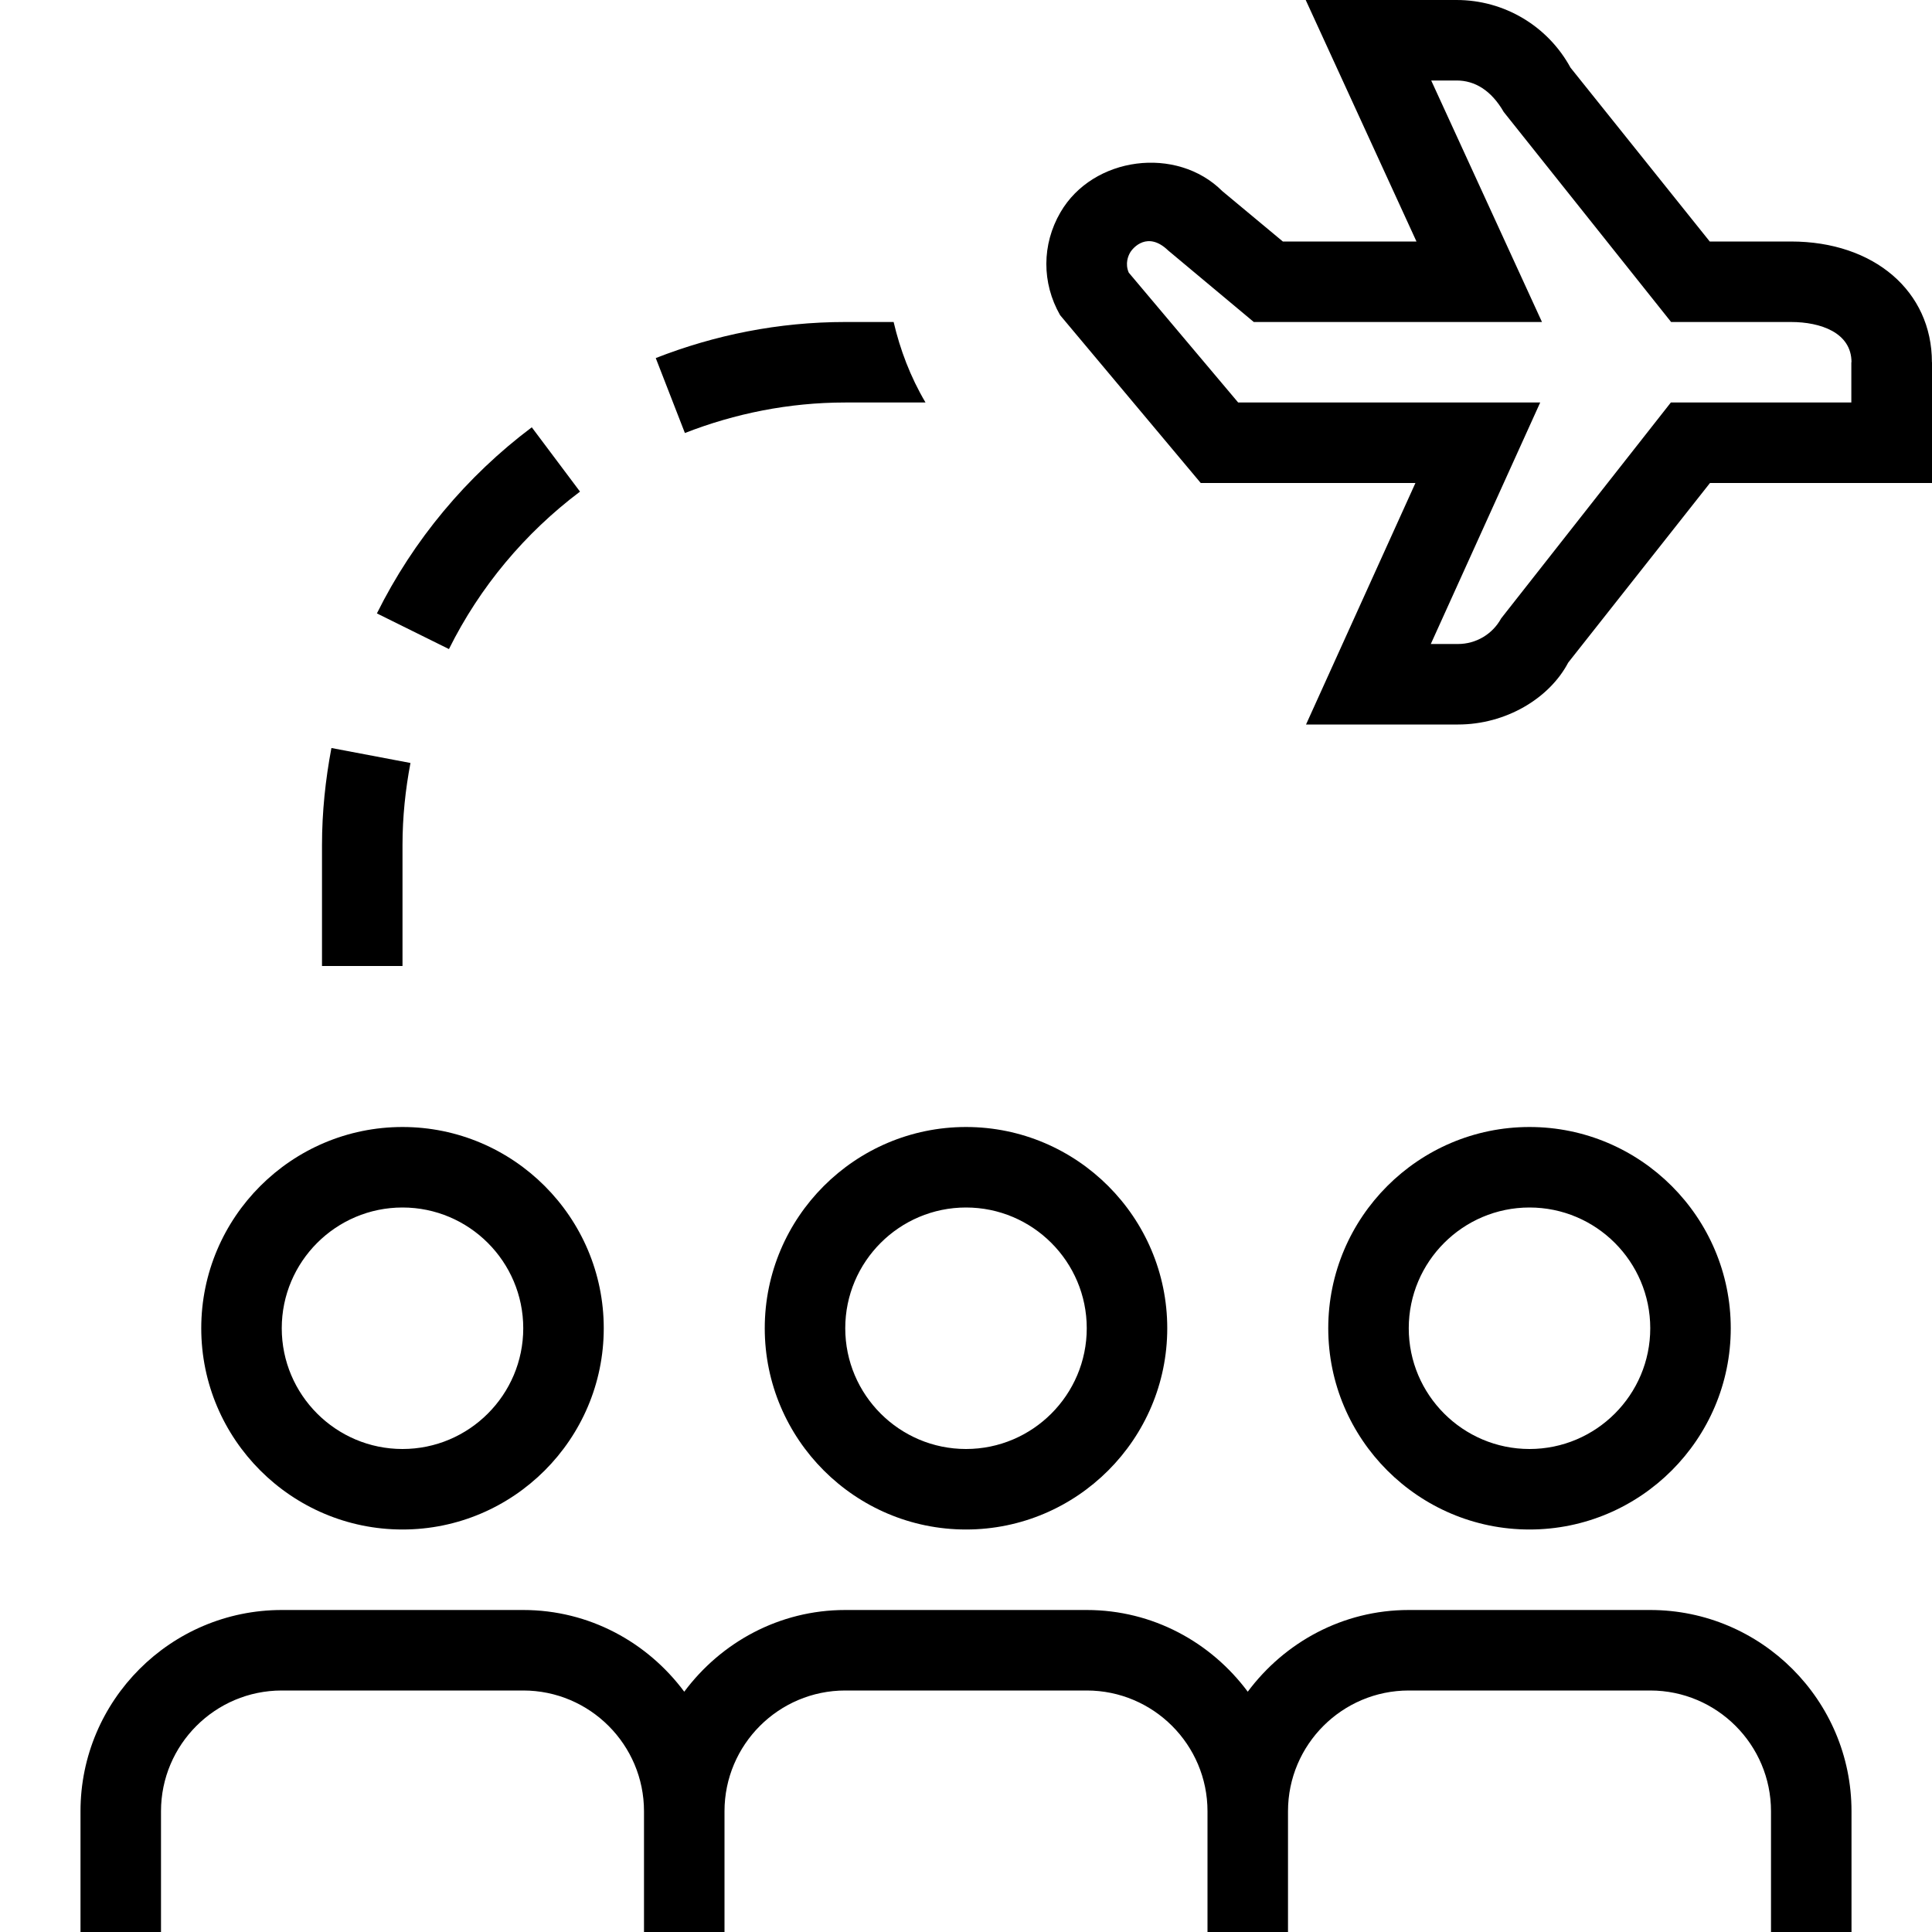 <?xml version="1.0" encoding="UTF-8"?>
<svg xmlns="http://www.w3.org/2000/svg" id="Layer_1" data-name="Layer 1" viewBox="0 0 24 24">
  <path d="M5.577,8.063l-.895-.443c.454-.914,1.115-1.704,1.924-2.312l.599,.799c-.684,.515-1.244,1.183-1.628,1.956Zm4.923-3.063h.997c-.189-.32-.316-.658-.396-1h-.601c-.831,0-1.623,.162-2.354,.448l.362,.931c.618-.241,1.289-.379,1.992-.379Zm-5.5,5.5c0-.35,.036-.691,.099-1.022l-.982-.186c-.074,.392-.117,.795-.117,1.208v1.5h1v-1.5ZM24,4.5v1.5h-2.758l-1.761,2.231c-.235,.447-.777,.769-1.368,.769h-1.889l1.359-3h-2.667l-1.747-2.085c-.229-.4-.228-.878,.004-1.277,.403-.695,1.444-.831,2.012-.263l.751,.625h1.66l-1.376-3h1.875c.59,0,1.132,.322,1.414,.84l1.73,2.16h1.01c1.03,0,1.75,.617,1.75,1.5Zm-1,0c0-.369-.387-.5-.75-.5h-1.491l-2.079-2.609c-.155-.269-.36-.391-.584-.391h-.317l1.376,3h-3.58l-1.063-.888c-.254-.245-.438-.037-.474,.027-.022,.038-.065,.135-.016,.248l1.359,1.613h3.752l-1.359,3h.338c.224,0,.429-.122,.536-.318l2.108-2.682h2.242v-.5Zm-2.5,15.5h-3c-.821,0-1.544,.403-2,1.015-.456-.613-1.179-1.015-2-1.015h-3c-.821,0-1.544,.403-2,1.015-.456-.613-1.179-1.015-2-1.015H3.5c-1.378,0-2.5,1.122-2.5,2.5v1.5h1v-1.5c0-.827,.673-1.5,1.5-1.5h3c.827,0,1.5,.673,1.5,1.5v1.5h1v-1.5c0-.827,.673-1.5,1.5-1.5h3c.827,0,1.5,.673,1.5,1.5v1.5h1v-1.5c0-.827,.673-1.5,1.5-1.5h3c.827,0,1.5,.673,1.5,1.5v1.5h1v-1.5c0-1.378-1.122-2.5-2.5-2.5ZM2.5,16.5c0-1.378,1.122-2.5,2.5-2.5s2.5,1.122,2.5,2.5-1.122,2.5-2.5,2.5-2.5-1.122-2.5-2.5Zm1,0c0,.827,.673,1.5,1.5,1.5s1.5-.673,1.5-1.5-.673-1.5-1.5-1.5-1.5,.673-1.5,1.5Zm8.5-2.5c1.378,0,2.5,1.122,2.5,2.5s-1.122,2.5-2.5,2.5-2.5-1.122-2.5-2.5,1.122-2.5,2.5-2.5Zm-1.5,2.5c0,.827,.673,1.5,1.5,1.5s1.5-.673,1.5-1.5-.673-1.5-1.5-1.5-1.5,.673-1.5,1.5Zm8.5,2.5c-1.378,0-2.5-1.122-2.5-2.5s1.122-2.5,2.5-2.5,2.5,1.122,2.5,2.5-1.122,2.5-2.5,2.5Zm0-1c.827,0,1.5-.673,1.5-1.5s-.673-1.5-1.5-1.5-1.5,.673-1.5,1.5,.673,1.5,1.5,1.5Z"/>
</svg>

